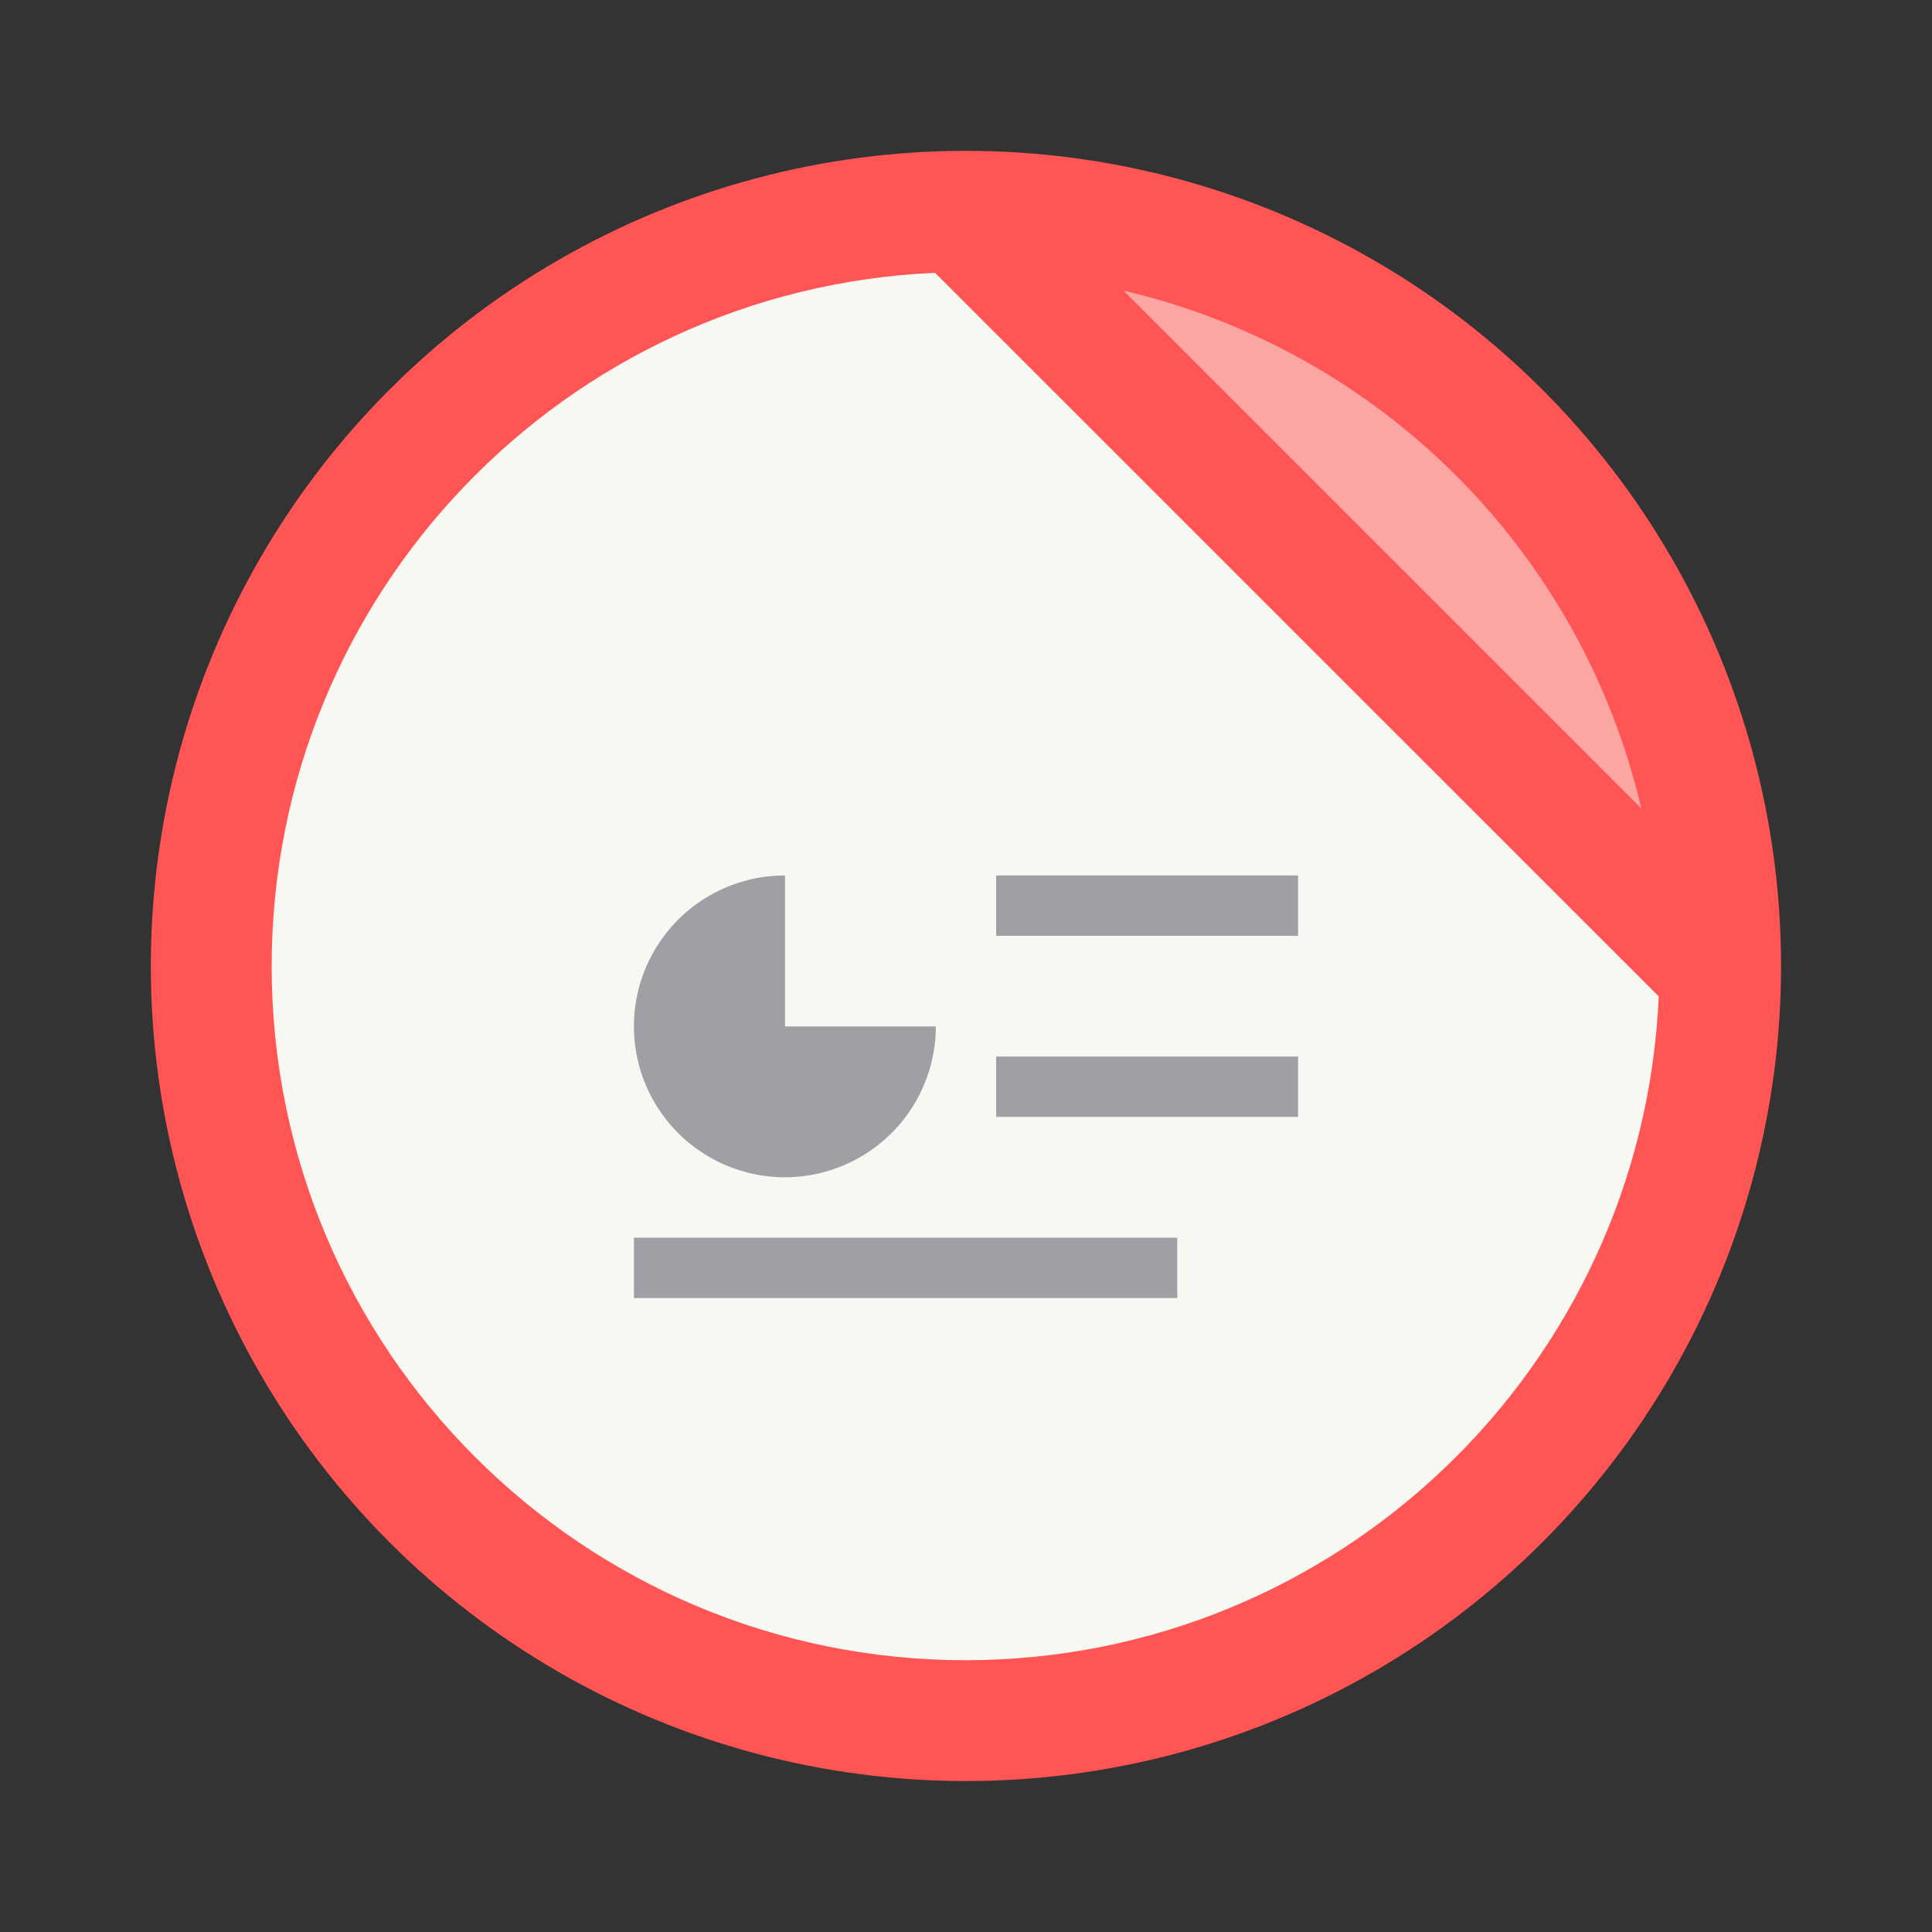 <?xml version="1.0" encoding="UTF-8" standalone="no"?>
<svg
   width="64"
   height="64"
   version="1.1"
   viewBox="0 0 16.933 16.933"
   id="svg16327"
   sodipodi:docname="libreoffice-impress.svg"
   inkscape:version="1.2.2 (b0a8486541, 2022-12-01)"
   xmlns:inkscape="http://www.inkscape.org/namespaces/inkscape"
   xmlns:sodipodi="http://sodipodi.sourceforge.net/DTD/sodipodi-0.dtd"
   xmlns="http://www.w3.org/2000/svg"
   xmlns:svg="http://www.w3.org/2000/svg">
  <rect x="0" y="0" width="16.933" height="16.933" fill="#333333" stroke="none"/>
  <defs
     id="defs16331" />
  <sodipodi:namedview
     id="namedview16329"
     pagecolor="#505050"
     bordercolor="#eeeeee"
     borderopacity="1"
     inkscape:showpageshadow="0"
     inkscape:pageopacity="0"
     inkscape:pagecheckerboard="0"
     inkscape:deskcolor="#505050"
     showgrid="false"
     inkscape:zoom="15.921875"
     inkscape:cx="29.83317"
     inkscape:cy="32.031403"
     inkscape:window-width="1280"
     inkscape:window-height="1361"
     inkscape:window-x="1280"
     inkscape:window-y="0"
     inkscape:window-maximized="0"
     inkscape:current-layer="svg16327" />
  <g
     id="g16315">
    <circle
       cx="8.466"
       cy="8.466"
       r="7.144"
       fill="#ff5722"
       style="paint-order:stroke fill markers;fill:#ff5555"
       id="circle16309" />
    <path
       d="m9.847 2.547 4.538 4.538c-0.527-2.252-2.286-4.011-4.538-4.538z"
       fill="#f8f8f2"
       opacity=".5"
       stroke-width=".852"
       style="paint-order:stroke fill markers;fill:#f8f8f2"
       id="path16311" />
    <path
       d="m8.195 2.391c-3.251 0.145-5.812 2.822-5.814 6.075-1e-7 3.361 2.724 6.085 6.085 6.085 3.254-4e-3 5.929-2.567 6.072-5.818z"
       fill="#f8f8f2"
       stroke-width=".852"
       style="paint-order:stroke fill markers;fill:#f8f8f2"
       id="path16313" />
  </g>
  <g
     fill="#cbcccc"
     id="g16325">
    <path
       d="m6.88 7.673a1.323 1.323 0 0 0-1.324 1.323 1.323 1.323 0 0 0 1.323 1.322 1.323 1.323 0 0 0 1.323-1.322h-1.322z"
       style="paint-order:markers stroke fill;fill:#9ea0a6"
       id="path16317" />
    <rect
       x="8.731"
       y="7.673"
       width="2.646"
       height=".529"
       rx="0"
       ry="0"
       style="paint-order:markers stroke fill;fill:#9ea0a6"
       id="rect16319" />
    <rect
       x="8.731"
       y="9.26"
       width="2.646"
       height=".529"
       rx="0"
       ry="0"
       style="paint-order:markers stroke fill;fill:#9ea0a6"
       id="rect16321" />
    <rect
       x="5.556"
       y="10.848"
       width="4.762"
       height=".529"
       rx="0"
       ry="0"
       style="paint-order:markers stroke fill;fill:#9ea0a6"
       id="rect16323" />
  </g>
</svg>
